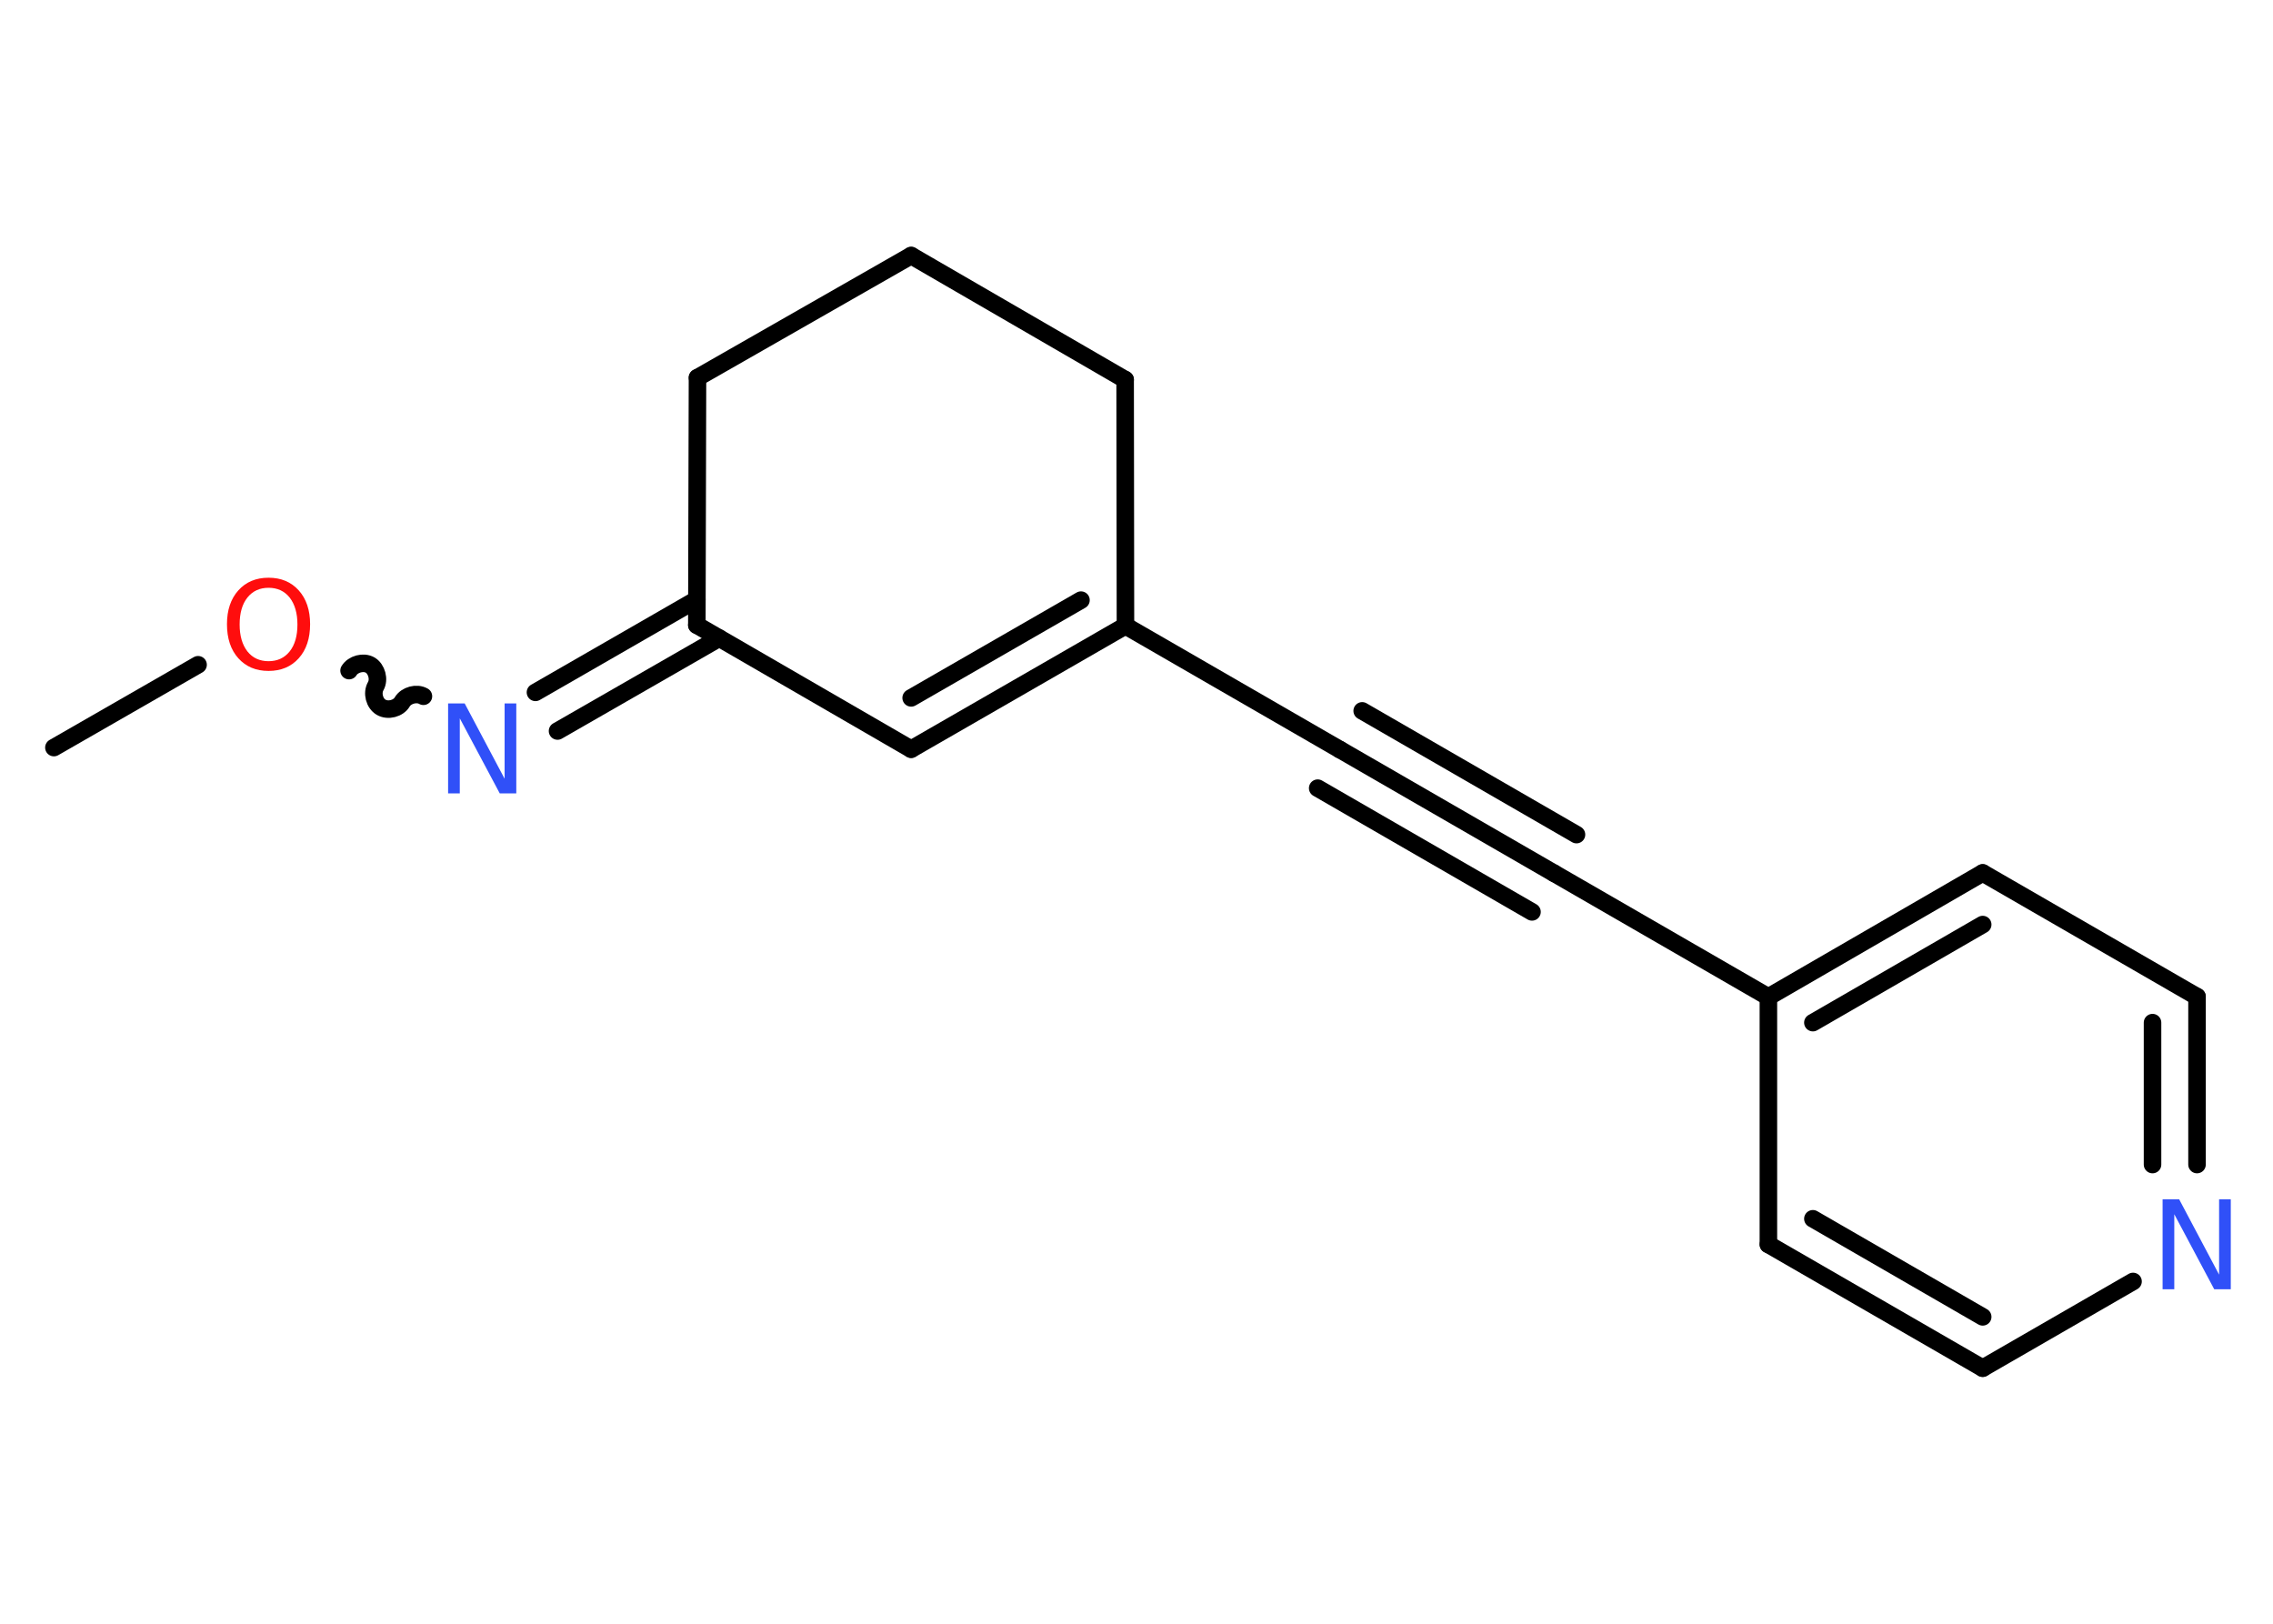 <?xml version='1.0' encoding='UTF-8'?>
<!DOCTYPE svg PUBLIC "-//W3C//DTD SVG 1.1//EN" "http://www.w3.org/Graphics/SVG/1.1/DTD/svg11.dtd">
<svg version='1.2' xmlns='http://www.w3.org/2000/svg' xmlns:xlink='http://www.w3.org/1999/xlink' width='70.0mm' height='50.0mm' viewBox='0 0 70.0 50.0'>
  <desc>Generated by the Chemistry Development Kit (http://github.com/cdk)</desc>
  <g stroke-linecap='round' stroke-linejoin='round' stroke='#000000' stroke-width='.54' fill='#3050F8'>
    <rect x='.0' y='.0' width='70.0' height='50.0' fill='#FFFFFF' stroke='none'/>
    <g id='mol1' class='mol'>
      <line id='mol1bnd1' class='bond' x1='1.66' y1='23.02' x2='6.1' y2='20.47'/>
      <path id='mol1bnd2' class='bond' d='M13.04 21.44c-.21 -.12 -.53 -.03 -.65 .17c-.12 .21 -.44 .29 -.65 .17c-.21 -.12 -.29 -.44 -.17 -.65c.12 -.21 .03 -.53 -.17 -.65c-.21 -.12 -.53 -.03 -.65 .17' fill='none' stroke='#000000' stroke-width='.54'/>
      <g id='mol1bnd3' class='bond'>
        <line x1='16.49' y1='21.32' x2='21.46' y2='18.46'/>
        <line x1='17.17' y1='22.51' x2='22.15' y2='19.65'/>
      </g>
      <line id='mol1bnd4' class='bond' x1='21.46' y1='19.25' x2='28.06' y2='23.07'/>
      <g id='mol1bnd5' class='bond'>
        <line x1='28.06' y1='23.07' x2='34.66' y2='19.27'/>
        <line x1='28.06' y1='21.49' x2='33.29' y2='18.48'/>
      </g>
      <line id='mol1bnd6' class='bond' x1='34.66' y1='19.27' x2='41.26' y2='23.08'/>
      <g id='mol1bnd7' class='bond'>
        <line x1='41.26' y1='23.08' x2='47.86' y2='26.89'/>
        <line x1='41.95' y1='21.89' x2='48.55' y2='25.7'/>
        <line x1='40.58' y1='24.27' x2='47.18' y2='28.08'/>
      </g>
      <line id='mol1bnd8' class='bond' x1='47.86' y1='26.89' x2='54.46' y2='30.7'/>
      <g id='mol1bnd9' class='bond'>
        <line x1='61.06' y1='26.88' x2='54.46' y2='30.7'/>
        <line x1='61.06' y1='28.47' x2='55.83' y2='31.49'/>
      </g>
      <line id='mol1bnd10' class='bond' x1='61.06' y1='26.88' x2='67.66' y2='30.69'/>
      <g id='mol1bnd11' class='bond'>
        <line x1='67.66' y1='35.86' x2='67.66' y2='30.69'/>
        <line x1='66.29' y1='35.86' x2='66.29' y2='31.49'/>
      </g>
      <line id='mol1bnd12' class='bond' x1='65.69' y1='39.46' x2='61.06' y2='42.13'/>
      <g id='mol1bnd13' class='bond'>
        <line x1='54.46' y1='38.32' x2='61.06' y2='42.13'/>
        <line x1='55.83' y1='37.53' x2='61.06' y2='40.55'/>
      </g>
      <line id='mol1bnd14' class='bond' x1='54.46' y1='30.7' x2='54.46' y2='38.32'/>
      <line id='mol1bnd15' class='bond' x1='34.66' y1='19.27' x2='34.65' y2='11.69'/>
      <line id='mol1bnd16' class='bond' x1='34.65' y1='11.69' x2='28.06' y2='7.87'/>
      <line id='mol1bnd17' class='bond' x1='28.06' y1='7.87' x2='21.48' y2='11.63'/>
      <line id='mol1bnd18' class='bond' x1='21.46' y1='19.25' x2='21.48' y2='11.63'/>
      <path id='mol1atm2' class='atom' d='M8.27 18.1q-.41 .0 -.65 .3q-.24 .3 -.24 .83q.0 .52 .24 .83q.24 .3 .65 .3q.41 .0 .65 -.3q.24 -.3 .24 -.83q.0 -.52 -.24 -.83q-.24 -.3 -.65 -.3zM8.27 17.79q.58 .0 .93 .39q.35 .39 .35 1.04q.0 .66 -.35 1.05q-.35 .39 -.93 .39q-.58 .0 -.93 -.39q-.35 -.39 -.35 -1.05q.0 -.65 .35 -1.04q.35 -.39 .93 -.39z' stroke='none' fill='#FF0D0D'/>
      <path id='mol1atm3' class='atom' d='M13.81 21.66h.5l1.23 2.32v-2.32h.36v2.77h-.51l-1.23 -2.31v2.31h-.36v-2.77z' stroke='none'/>
      <path id='mol1atm12' class='atom' d='M66.61 36.93h.5l1.23 2.32v-2.32h.36v2.77h-.51l-1.23 -2.31v2.31h-.36v-2.77z' stroke='none'/>
    </g>
  </g>
</svg>
